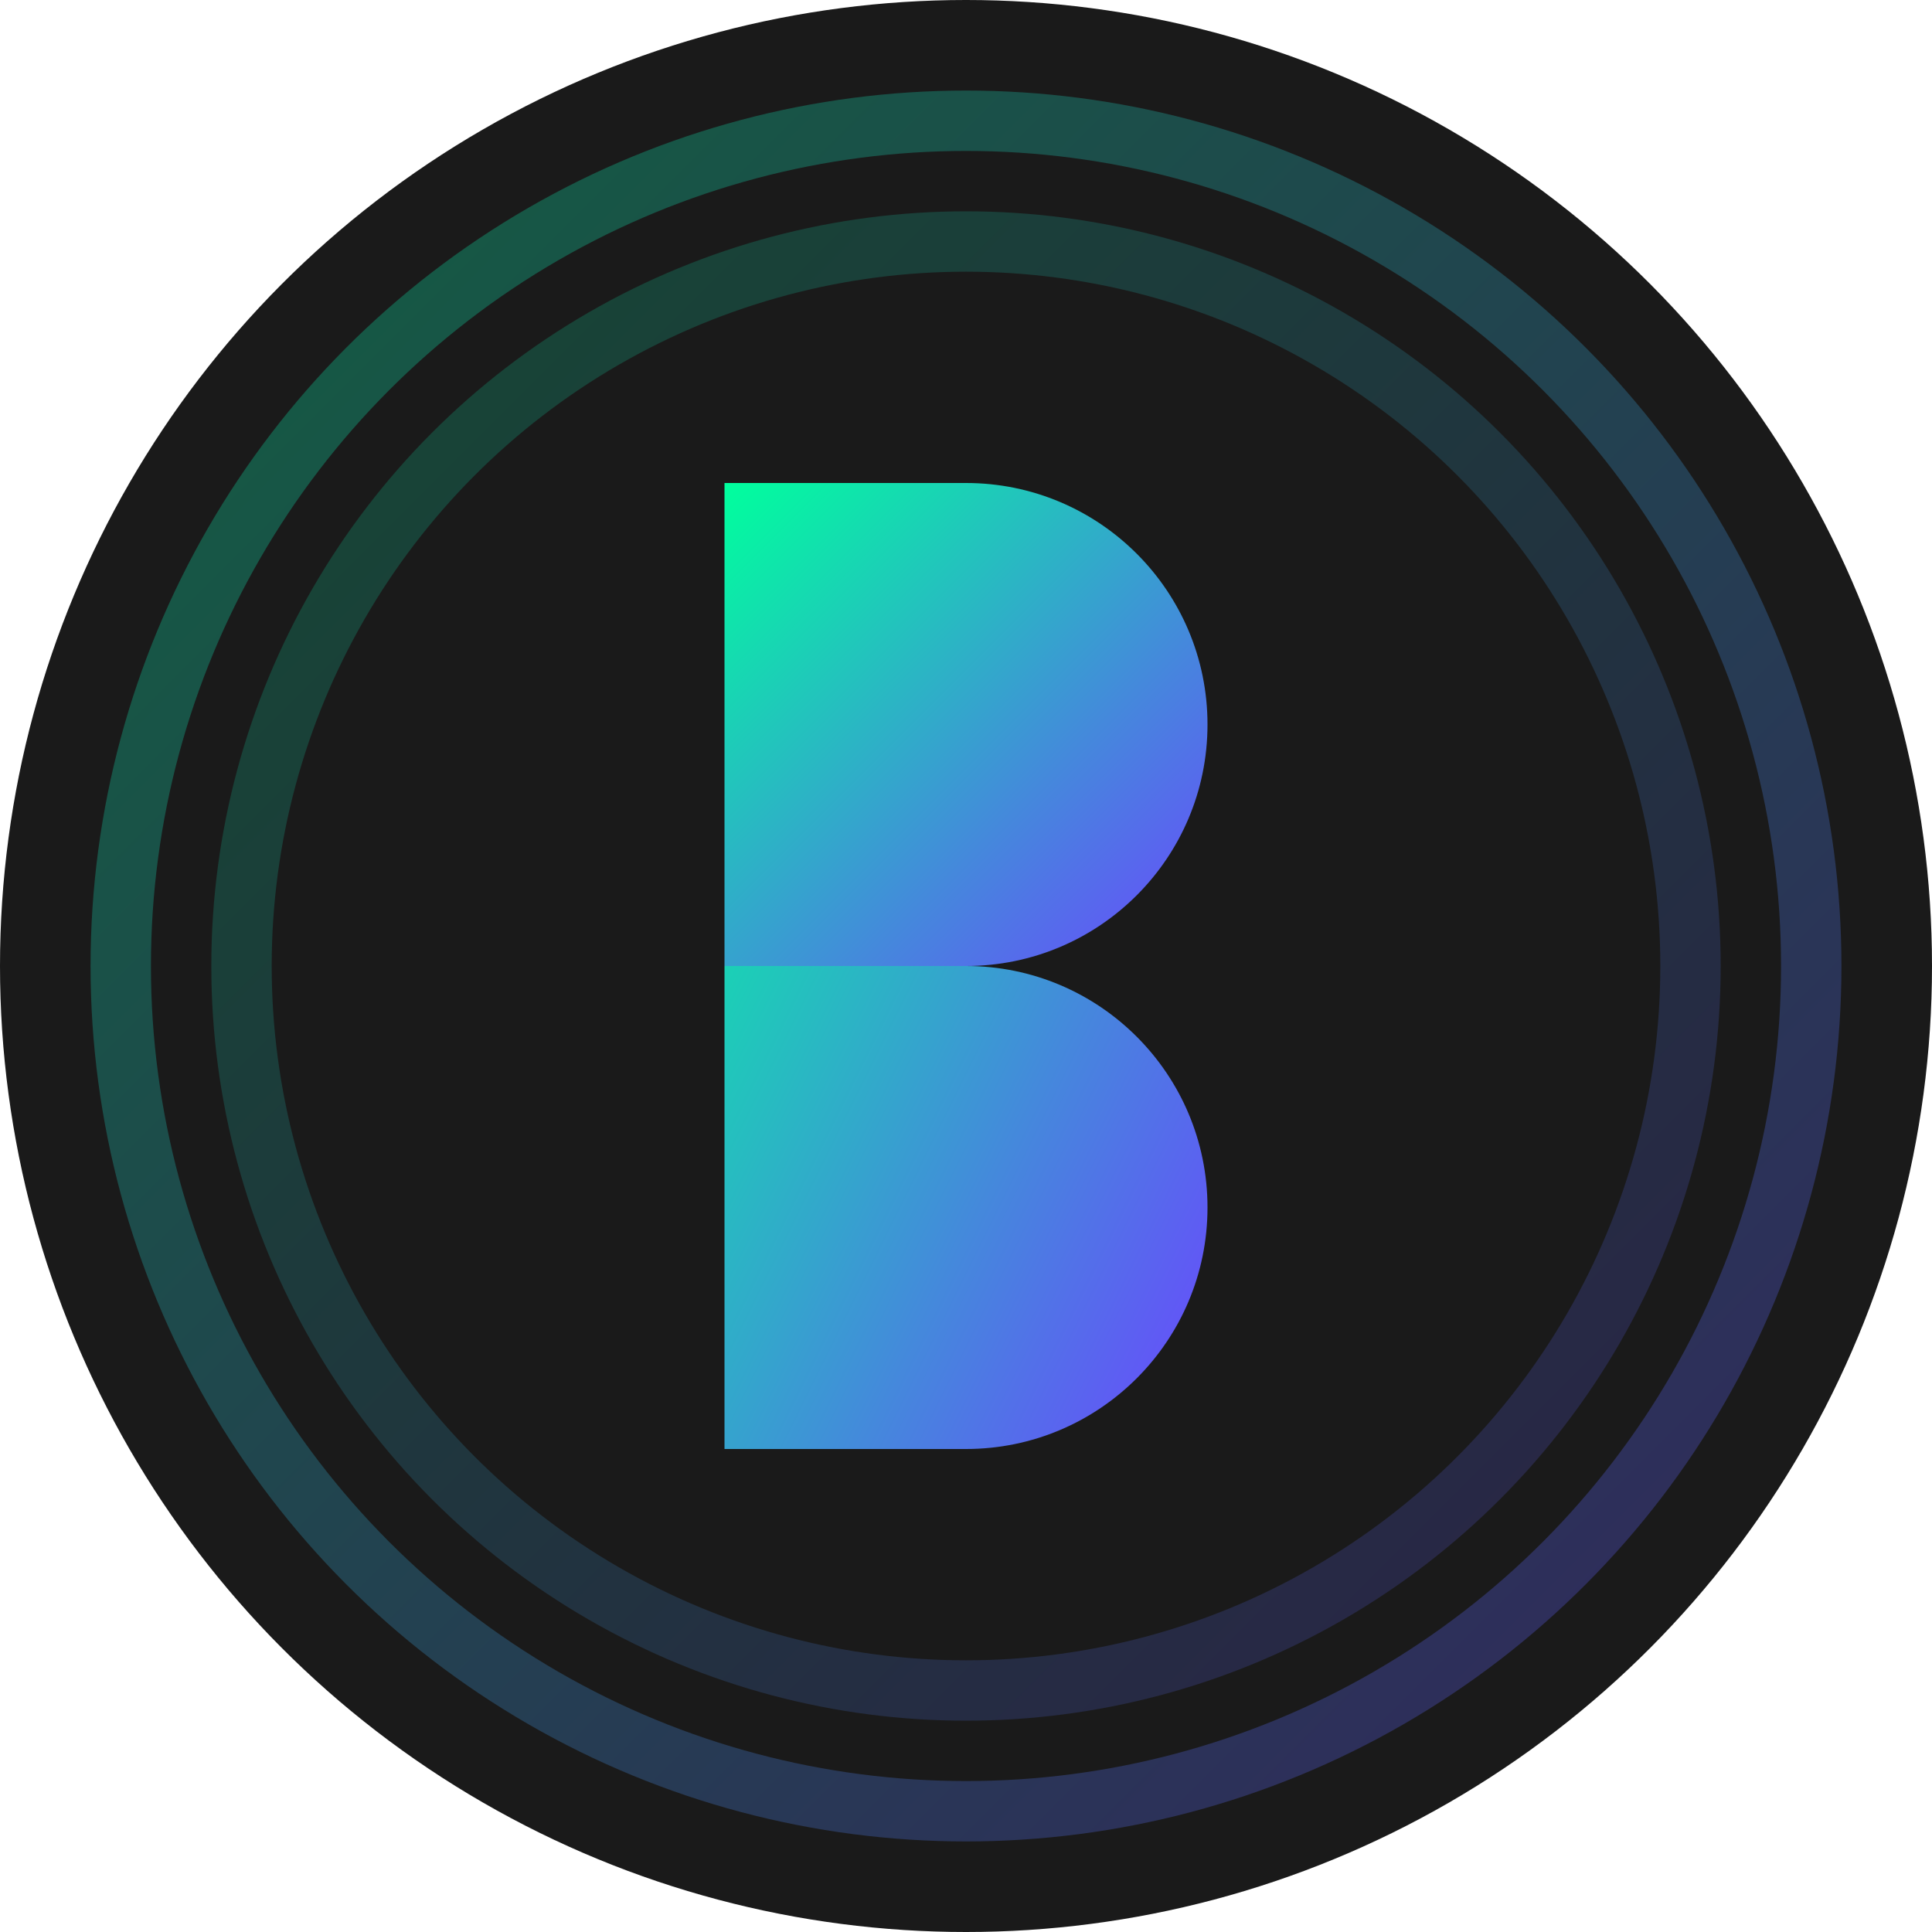 <?xml version="1.0" encoding="UTF-8"?>
<svg width="32" height="32" viewBox="0 0 32 32" fill="none" xmlns="http://www.w3.org/2000/svg">
  <!-- Background Circle -->
  <circle cx="16" cy="16" r="16" fill="#1A1A1A"/>
  
  <!-- Gradient Circle -->
  <defs>
    <linearGradient id="grad" x1="0%" y1="0%" x2="100%" y2="100%">
      <stop offset="0%" style="stop-color:#00FF9D"/>
      <stop offset="100%" style="stop-color:#6B46FF"/>
    </linearGradient>
  </defs>
  
  <!-- D Letter -->
  <path d="M12 8H16C18.209 8 20 9.791 20 12C20 14.209 18.209 16 16 16H12V8Z" fill="url(#grad)"/>
  <path d="M12 8V24H16C18.209 24 20 22.209 20 20C20 17.791 18.209 16 16 16H12Z" fill="url(#grad)"/>
  
  <!-- Decorative Elements -->
  <circle cx="16" cy="16" r="14" stroke="url(#grad)" stroke-width="1" stroke-opacity="0.3"/>
  <circle cx="16" cy="16" r="12" stroke="url(#grad)" stroke-width="1" stroke-opacity="0.2"/>
</svg> 